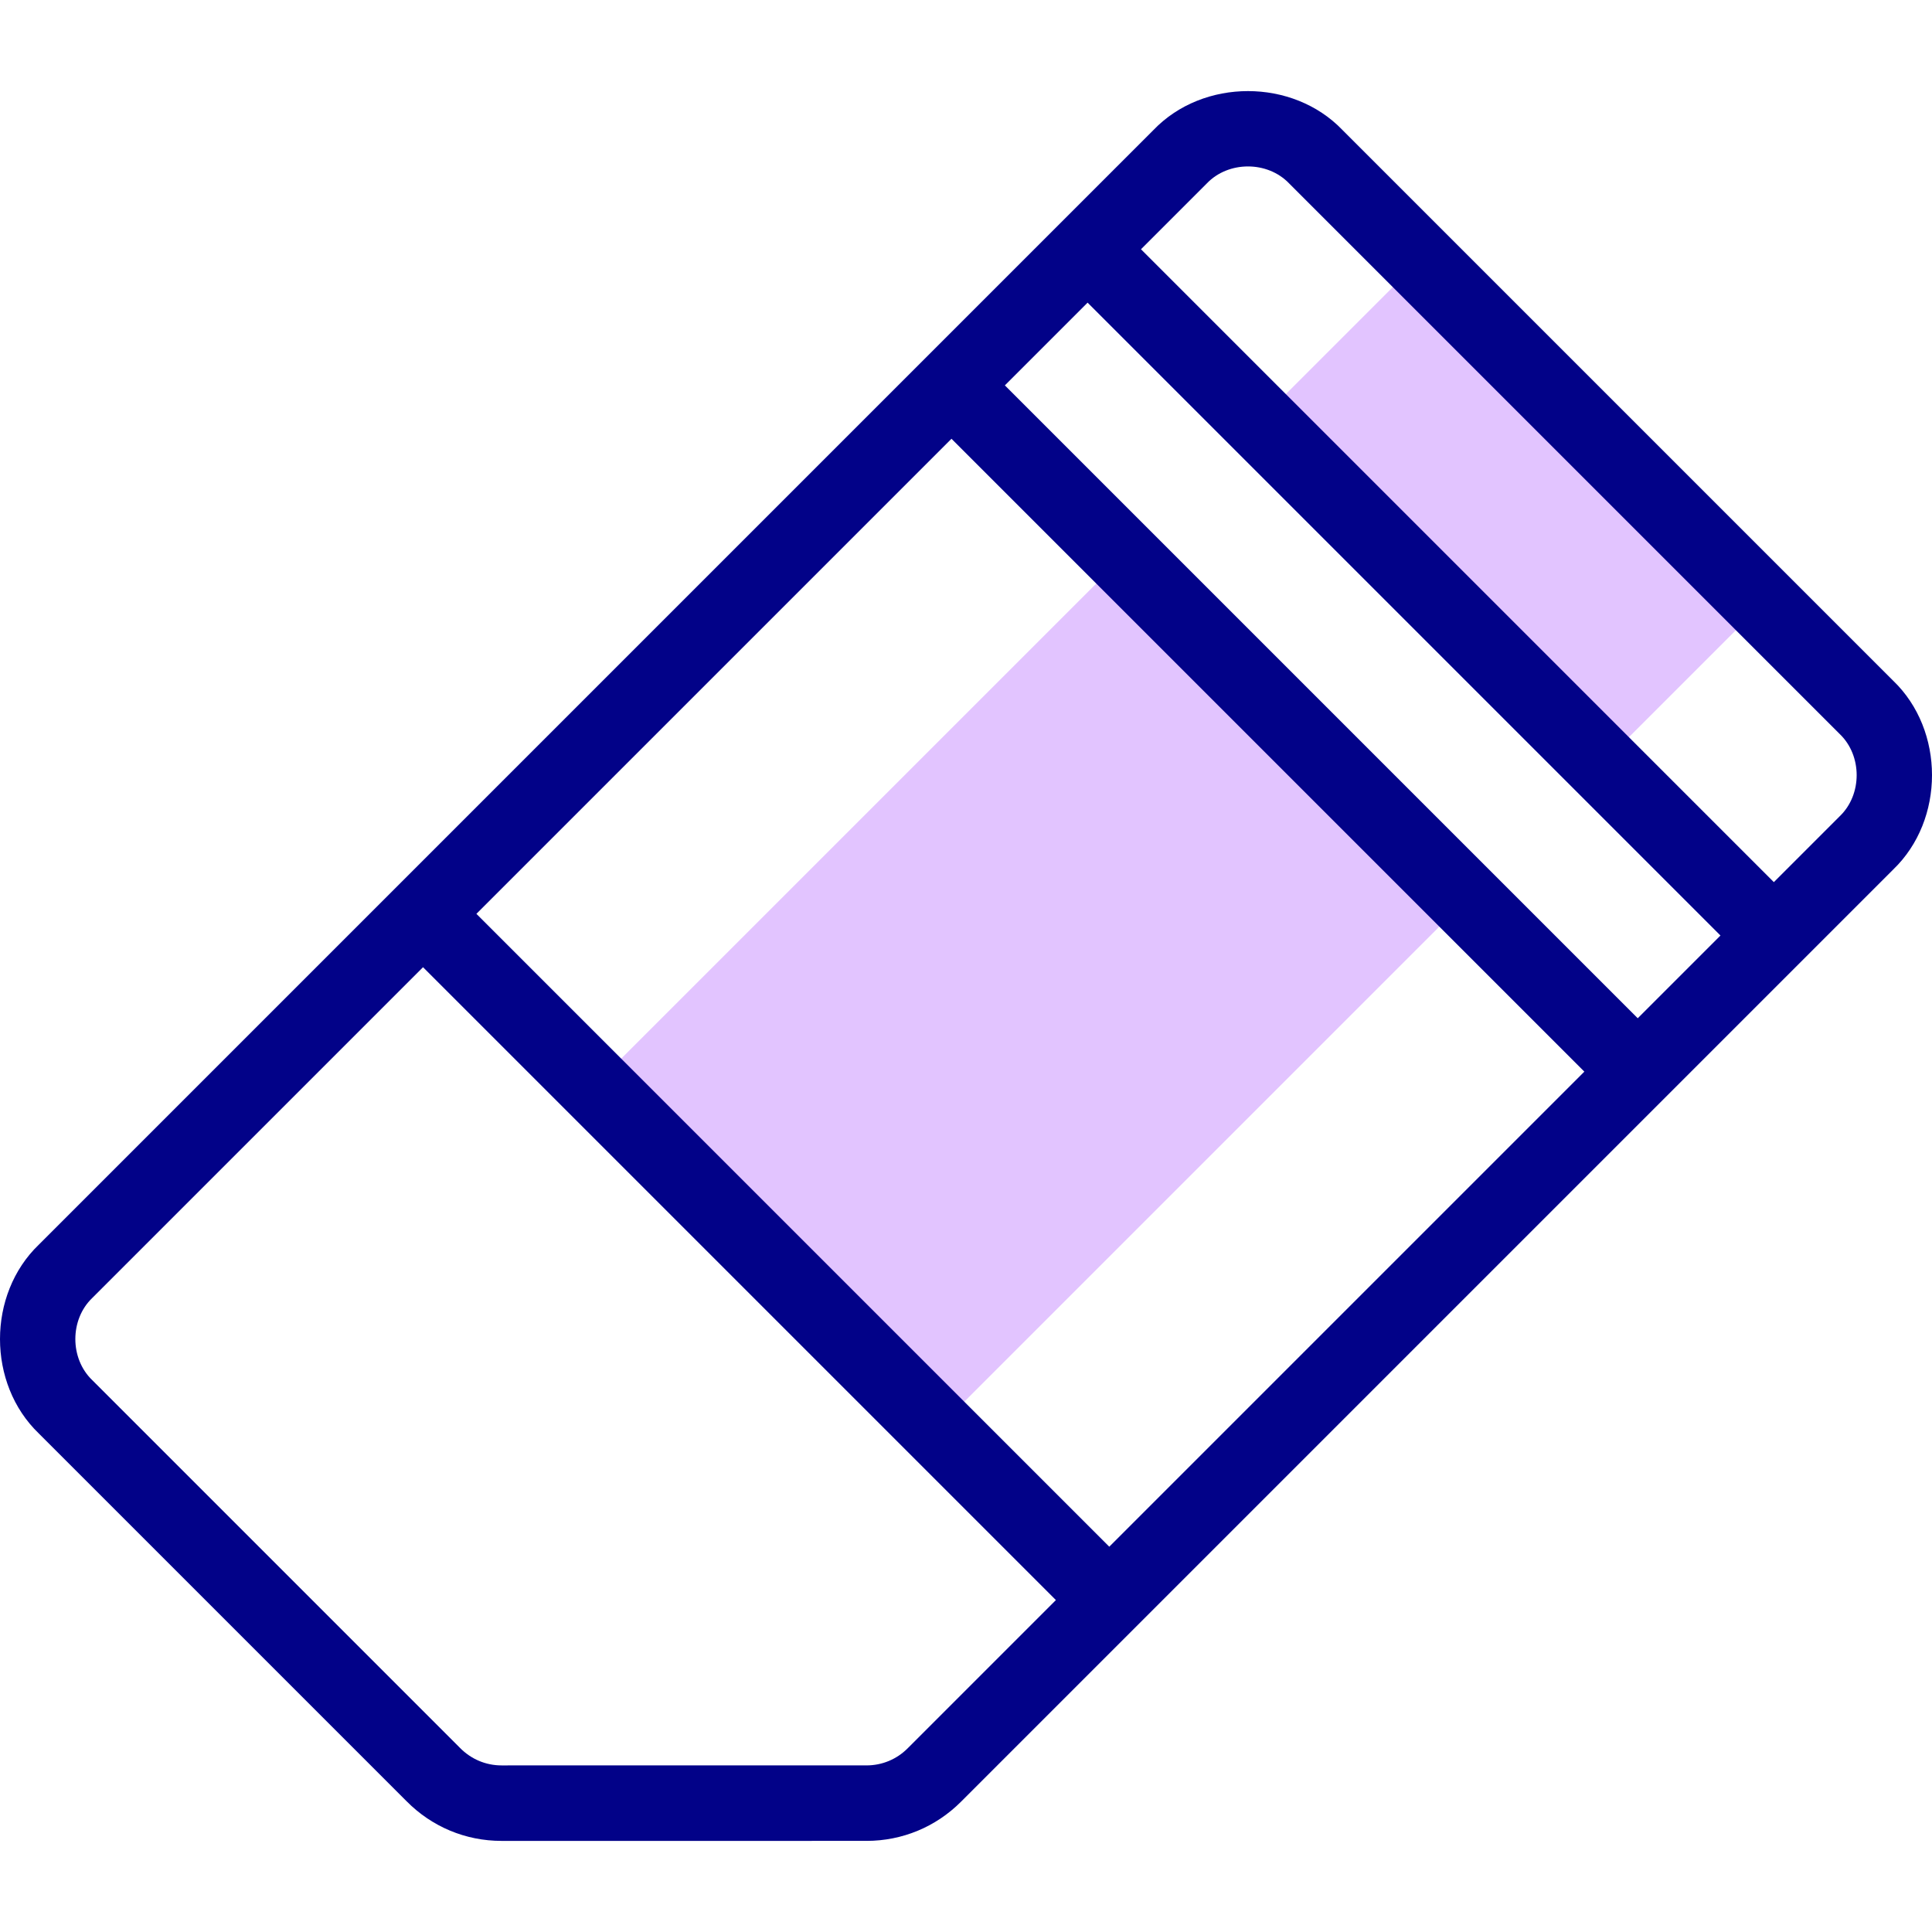 <svg id="Layer_1" enable-background="new 0 0 511.861 511.861" height="512" viewBox="0 0 511.861 511.861" width="512" xmlns="http://www.w3.org/2000/svg"><g><g clip-rule="evenodd" fill="#e2c4ff" fill-rule="evenodd"><path d="m173.985 198.731h198.001v128.561h-198.001z" transform="matrix(.707 -.707 .707 .707 -106.022 270.064)"/><path d="m370.252 71.42h60.089v128.562h-60.089z" transform="matrix(.707 -.707 .707 .707 21.289 322.798)"/></g><path d="m501.565 180.338-145.906-145.906c-13.172-13.73-36.878-13.729-50.05 0l-295.312 295.313c-13.73 13.172-13.729 36.878 0 50.05l97.384 97.384c6.706 6.801 15.657 10.546 25.204 10.546l96.685-.003c9.453 0 18.34-3.681 25.025-10.365l246.969-246.97c13.73-13.171 13.729-36.877.001-50.049zm-67.669 89.434-167.671-167.671 21.92-21.92 167.671 167.671zm-140.007 140.007-167.671-167.67 125.865-125.865 167.671 167.671zm-53.436 53.436c-2.907 2.906-6.772 4.507-10.884 4.507l-96.685.003c-4.151 0-8.044-1.629-11.011-4.639l-97.435-97.435c-5.97-5.729-5.97-16.037 0-21.765l87.636-87.636 167.671 167.671zm246.969-246.97-17.464 17.464-167.67-167.671 17.464-17.464c5.728-5.97 16.037-5.97 21.765 0l145.906 145.906c5.97 5.729 5.97 16.037-.001 21.765z" fill="#020288"/></g></svg>